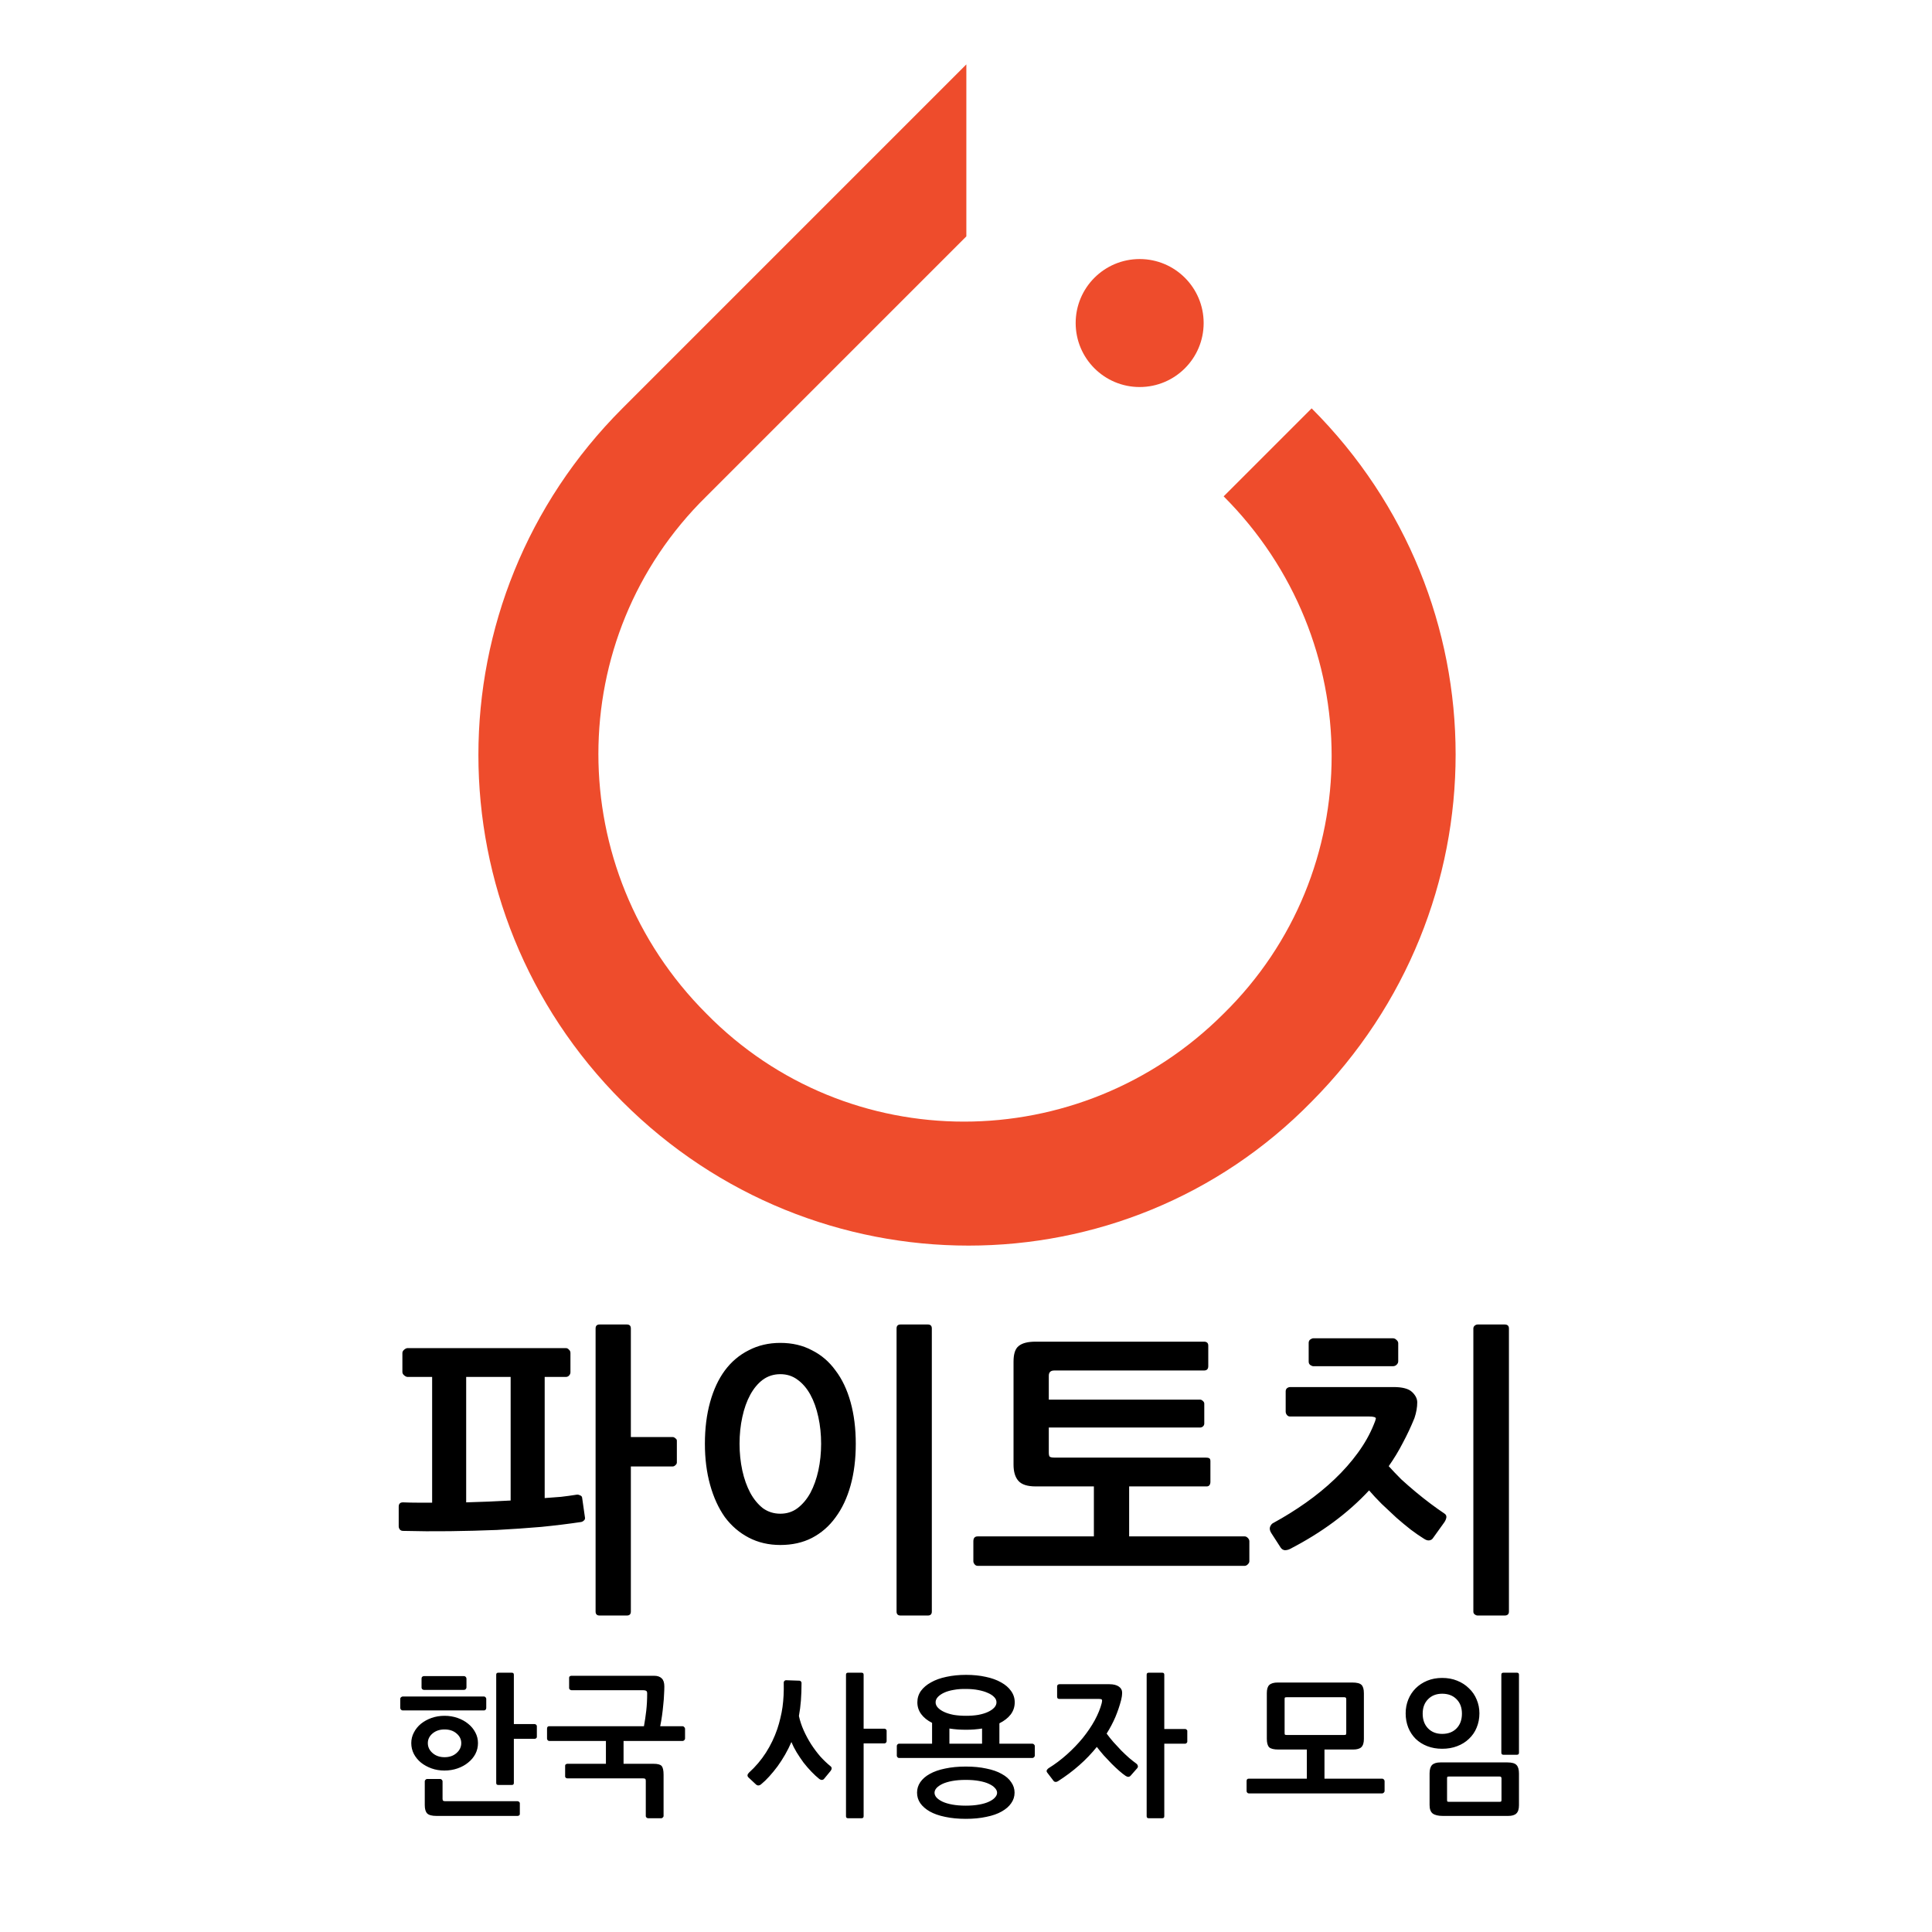 <svg width="630" height="630" viewBox="0 0 630 630" fill="none" xmlns="http://www.w3.org/2000/svg">
<path d="M427.709 133.161L399.016 161.854C445.968 208.805 445.968 284.449 399.016 330.531C352.065 377.482 276.421 377.482 230.34 330.531C183.388 283.58 183.388 207.936 230.34 161.854L304.679 87.514L315.113 77.081V21L202.951 133.161C140.35 195.763 140.35 296.621 202.951 359.223C265.553 421.825 366.411 421.825 427.709 359.223C490.311 296.187 490.311 195.763 427.709 133.161Z" fill="#EE4C2C"/>
<path d="M371.628 126.206C383.153 126.206 392.495 116.863 392.495 105.338C392.495 93.814 383.153 84.471 371.628 84.471C360.104 84.471 350.761 93.814 350.761 105.338C350.761 116.863 360.104 126.206 371.628 126.206Z" fill="#EE4C2C"/>
<path d="M130.014 491.3C130.014 490.367 130.481 489.9 131.414 489.9C133.014 489.967 134.614 490 136.214 490C137.814 490 139.381 490 140.914 490V449H132.914C132.581 449 132.214 448.833 131.814 448.5C131.414 448.167 131.214 447.8 131.214 447.4V441.2C131.214 440.8 131.414 440.433 131.814 440.1C132.214 439.767 132.581 439.6 132.914 439.6H184.514C184.914 439.6 185.247 439.767 185.514 440.1C185.847 440.367 186.014 440.733 186.014 441.2V447.5C186.014 447.9 185.847 448.267 185.514 448.6C185.247 448.867 184.914 449 184.514 449H177.614V488.5C179.414 488.367 181.181 488.233 182.914 488.1C184.647 487.9 186.347 487.667 188.014 487.4C188.347 487.333 188.714 487.4 189.114 487.6C189.514 487.733 189.747 487.967 189.814 488.3L190.714 494.6C190.847 495.133 190.747 495.533 190.414 495.8C190.147 496.067 189.847 496.233 189.514 496.3C185.514 496.9 181.181 497.433 176.514 497.9C171.847 498.3 167.014 498.633 162.014 498.9C157.014 499.1 151.914 499.233 146.714 499.3C141.514 499.367 136.414 499.333 131.414 499.2C131.014 499.2 130.681 499.067 130.414 498.8C130.147 498.467 130.014 498.1 130.014 497.7V491.3ZM220.714 476.9C220.714 477.233 220.547 477.533 220.214 477.8C219.947 478.067 219.647 478.2 219.314 478.2H205.714V525.5C205.714 526.367 205.281 526.8 204.414 526.8H195.514C194.647 526.8 194.214 526.367 194.214 525.5V433.2C194.214 432.333 194.647 431.9 195.514 431.9H204.414C205.281 431.9 205.714 432.333 205.714 433.2V468.6H219.314C219.647 468.6 219.947 468.733 220.214 469C220.547 469.2 220.714 469.467 220.714 469.8V476.9ZM152.014 489.9C157.014 489.767 161.847 489.567 166.514 489.3V449H152.014V489.9ZM303.857 525.5C303.857 526.367 303.424 526.8 302.557 526.8H293.657C292.79 526.8 292.357 526.367 292.357 525.5V433.2C292.357 432.333 292.79 431.9 293.657 431.9H302.557C303.424 431.9 303.857 432.333 303.857 433.2V525.5ZM267.757 470.8C267.757 467.733 267.457 464.833 266.857 462.1C266.257 459.3 265.39 456.867 264.257 454.8C263.124 452.733 261.724 451.1 260.057 449.9C258.457 448.7 256.59 448.1 254.457 448.1C252.324 448.1 250.424 448.7 248.757 449.9C247.157 451.1 245.79 452.733 244.657 454.8C243.524 456.867 242.657 459.3 242.057 462.1C241.457 464.833 241.157 467.733 241.157 470.8C241.157 473.8 241.457 476.7 242.057 479.5C242.657 482.233 243.524 484.667 244.657 486.8C245.79 488.867 247.157 490.533 248.757 491.8C250.424 493 252.324 493.6 254.457 493.6C256.59 493.6 258.457 493 260.057 491.8C261.724 490.533 263.124 488.867 264.257 486.8C265.39 484.667 266.257 482.233 266.857 479.5C267.457 476.7 267.757 473.8 267.757 470.8ZM254.457 503.8C250.657 503.8 247.224 503 244.157 501.4C241.09 499.8 238.49 497.567 236.357 494.7C234.29 491.767 232.69 488.267 231.557 484.2C230.424 480.133 229.857 475.667 229.857 470.8C229.857 465.8 230.424 461.267 231.557 457.2C232.69 453.133 234.29 449.7 236.357 446.9C238.49 444.033 241.09 441.833 244.157 440.3C247.224 438.7 250.657 437.9 254.457 437.9C258.324 437.9 261.757 438.7 264.757 440.3C267.824 441.833 270.39 444.033 272.457 446.9C274.59 449.7 276.224 453.133 277.357 457.2C278.49 461.267 279.057 465.8 279.057 470.8C279.057 475.8 278.49 480.333 277.357 484.4C276.224 488.467 274.59 491.933 272.457 494.8C270.39 497.667 267.824 499.9 264.757 501.5C261.757 503.033 258.324 503.8 254.457 503.8ZM394.7 483.2C394.7 483.733 394.567 484.133 394.3 484.4C394.1 484.6 393.833 484.7 393.5 484.7H368.2V501H405.9C406.233 501 406.567 501.167 406.9 501.5C407.233 501.833 407.4 502.2 407.4 502.6V509.1C407.4 509.433 407.233 509.767 406.9 510.1C406.567 510.433 406.233 510.6 405.9 510.6H318.8C318.4 510.6 318.067 510.433 317.8 510.1C317.533 509.767 317.4 509.433 317.4 509.1V502.6C317.4 501.533 317.867 501 318.8 501H356.7V484.7H337.7C335.033 484.7 333.167 484.1 332.1 482.9C331.033 481.7 330.5 479.933 330.5 477.6V444C330.5 441.467 331.067 439.767 332.2 438.9C333.333 437.967 335.167 437.5 337.7 437.5H392.6C393.533 437.5 394 437.933 394 438.8V445.5C394 446.433 393.533 446.9 392.6 446.9H343.8C342.6 446.9 342 447.467 342 448.6V456.4H391.3C391.633 456.4 391.933 456.533 392.2 456.8C392.533 457.067 392.7 457.367 392.7 457.7V464.2C392.7 464.6 392.533 464.933 392.2 465.2C391.933 465.4 391.633 465.5 391.3 465.5H342V473.6C342 474.333 342.1 474.8 342.3 475C342.567 475.2 343.067 475.3 343.8 475.3H393.1C393.633 475.3 394.033 475.367 394.3 475.5C394.567 475.633 394.7 475.967 394.7 476.5V483.2ZM420.643 505.1C420.11 505.367 419.543 505.5 418.943 505.5C418.41 505.433 417.976 505.167 417.643 504.7L414.543 499.9C414.076 499.167 413.943 498.5 414.143 497.9C414.41 497.233 414.776 496.8 415.243 496.6C418.91 494.6 422.443 492.4 425.843 490C429.243 487.6 432.376 485.033 435.243 482.3C438.11 479.567 440.61 476.733 442.743 473.8C444.943 470.8 446.676 467.733 447.943 464.6C448.343 463.667 448.576 463 448.643 462.6C448.71 462.133 447.943 461.9 446.343 461.9H420.643C420.243 461.9 419.91 461.733 419.643 461.4C419.376 461.067 419.243 460.7 419.243 460.3V453.7C419.243 453.3 419.376 452.967 419.643 452.7C419.976 452.433 420.343 452.3 420.743 452.3H454.443C457.31 452.3 459.31 452.833 460.443 453.9C461.576 454.967 462.143 456.1 462.143 457.3C462.143 458.9 461.843 460.6 461.243 462.4C460.11 465.2 458.843 467.9 457.443 470.5C456.11 473.1 454.576 475.633 452.843 478.1C454.11 479.5 455.476 480.933 456.943 482.4C458.476 483.8 460.043 485.167 461.643 486.5C463.243 487.833 464.843 489.1 466.443 490.3C468.043 491.5 469.543 492.567 470.943 493.5C471.476 493.833 471.71 494.267 471.643 494.8C471.576 495.267 471.376 495.767 471.043 496.3L467.243 501.6C466.976 502 466.576 502.233 466.043 502.3C465.51 502.367 464.91 502.167 464.243 501.7C463.043 500.967 461.643 500 460.043 498.8C458.51 497.6 456.943 496.3 455.343 494.9C453.743 493.433 452.143 491.933 450.543 490.4C449.01 488.867 447.643 487.4 446.443 486C439.576 493.4 430.976 499.767 420.643 505.1ZM492.043 525.5C492.043 526.367 491.576 526.8 490.643 526.8H481.843C481.51 526.8 481.176 526.667 480.843 526.4C480.576 526.2 480.443 525.9 480.443 525.5V433.2C480.443 432.867 480.576 432.567 480.843 432.3C481.176 432.033 481.51 431.9 481.843 431.9H490.643C491.576 431.9 492.043 432.333 492.043 433.2V525.5ZM455.943 443.9C455.943 444.3 455.776 444.667 455.443 445C455.11 445.333 454.71 445.5 454.243 445.5H428.243C427.976 445.5 427.643 445.367 427.243 445.1C426.91 444.833 426.743 444.467 426.743 444V437.9C426.743 437.433 426.91 437.067 427.243 436.8C427.643 436.533 427.976 436.4 428.243 436.4H454.243C454.643 436.4 455.01 436.567 455.343 436.9C455.743 437.233 455.943 437.6 455.943 438V443.9Z" fill="black"/>
<path d="M144.961 563.95C143.394 563.95 142.094 564.383 141.061 565.25C140.028 566.117 139.511 567.167 139.511 568.4C139.511 569.667 140.028 570.75 141.061 571.65C142.094 572.55 143.394 573 144.961 573C146.561 573 147.861 572.55 148.861 571.65C149.894 570.75 150.411 569.667 150.411 568.4C150.411 567.167 149.894 566.117 148.861 565.25C147.861 564.383 146.561 563.95 144.961 563.95ZM144.961 559.5C146.461 559.5 147.878 559.733 149.211 560.2C150.544 560.667 151.694 561.3 152.661 562.1C153.661 562.9 154.444 563.85 155.011 564.95C155.578 566.017 155.861 567.167 155.861 568.4C155.861 569.667 155.578 570.85 155.011 571.95C154.444 573.017 153.661 573.95 152.661 574.75C151.694 575.55 150.544 576.183 149.211 576.65C147.878 577.117 146.444 577.35 144.911 577.35C143.411 577.35 142.011 577.117 140.711 576.65C139.411 576.183 138.261 575.55 137.261 574.75C136.294 573.95 135.528 573.017 134.961 571.95C134.394 570.85 134.111 569.667 134.111 568.4C134.111 567.167 134.394 566.017 134.961 564.95C135.528 563.85 136.294 562.9 137.261 562.1C138.261 561.3 139.411 560.667 140.711 560.2C142.044 559.733 143.461 559.5 144.961 559.5ZM158.561 556.95C158.561 557.183 158.478 557.383 158.311 557.55C158.178 557.683 158.011 557.75 157.811 557.75H131.311C131.111 557.75 130.928 557.667 130.761 557.5C130.594 557.333 130.511 557.133 130.511 556.9V553.95C130.511 553.783 130.594 553.617 130.761 553.45C130.961 553.283 131.161 553.2 131.361 553.2H157.811C158.011 553.2 158.178 553.283 158.311 553.45C158.478 553.583 158.561 553.75 158.561 553.95V556.95ZM152.111 550.25C152.111 550.45 152.028 550.633 151.861 550.8C151.728 550.967 151.528 551.05 151.261 551.05H138.211C138.078 551.05 137.911 550.983 137.711 550.85C137.544 550.717 137.461 550.533 137.461 550.3V547.35C137.461 547.083 137.544 546.883 137.711 546.75C137.911 546.617 138.078 546.55 138.211 546.55H151.261C151.494 546.55 151.694 546.633 151.861 546.8C152.028 546.967 152.111 547.167 152.111 547.4V550.25ZM169.511 591.55C169.511 591.75 169.428 591.9 169.261 592C169.094 592.1 168.928 592.15 168.761 592.15H142.361C140.861 592.15 139.844 591.883 139.311 591.35C138.778 590.817 138.511 589.9 138.511 588.6V580.85C138.511 580.683 138.594 580.517 138.761 580.35C138.928 580.183 139.094 580.1 139.261 580.1H143.511C143.744 580.1 143.928 580.183 144.061 580.35C144.228 580.517 144.311 580.683 144.311 580.85V586.55C144.311 586.883 144.378 587.1 144.511 587.2C144.644 587.3 144.878 587.35 145.211 587.35H168.761C168.928 587.35 169.094 587.417 169.261 587.55C169.428 587.683 169.511 587.833 169.511 588V591.55ZM175.061 566.4C175.061 566.567 174.978 566.717 174.811 566.85C174.678 566.95 174.511 567 174.311 567H167.561V581.4C167.561 581.833 167.344 582.05 166.911 582.05H162.461C162.028 582.05 161.811 581.833 161.811 581.4V546.1C161.811 545.667 162.028 545.45 162.461 545.45H166.911C167.344 545.45 167.561 545.667 167.561 546.1V562.2H174.311C174.511 562.2 174.678 562.267 174.811 562.4C174.978 562.533 175.061 562.683 175.061 562.85V566.4ZM216.633 549.95C216.633 550.717 216.599 551.617 216.533 552.65C216.499 553.65 216.416 554.733 216.283 555.9C216.183 557.033 216.049 558.2 215.883 559.4C215.716 560.6 215.516 561.767 215.283 562.9H222.633C222.799 562.9 222.966 563 223.133 563.2C223.299 563.367 223.383 563.533 223.383 563.7V566.95C223.383 567.117 223.299 567.283 223.133 567.45C222.966 567.617 222.799 567.7 222.633 567.7H203.333V575.15H213.083C214.449 575.15 215.333 575.383 215.733 575.85C216.166 576.317 216.383 577.283 216.383 578.75V592.2C216.383 592.367 216.299 592.517 216.133 592.65C215.999 592.817 215.849 592.9 215.683 592.9H211.333C211.133 592.9 210.949 592.817 210.783 592.65C210.649 592.517 210.583 592.367 210.583 592.2V580.7C210.583 580.367 210.516 580.15 210.383 580.05C210.249 579.95 209.999 579.9 209.633 579.9H185.033C184.866 579.9 184.699 579.85 184.533 579.75C184.366 579.617 184.283 579.467 184.283 579.3V575.75C184.283 575.55 184.366 575.4 184.533 575.3C184.699 575.2 184.866 575.15 185.033 575.15H197.583V567.7H179.083C178.883 567.7 178.716 567.617 178.583 567.45C178.449 567.283 178.383 567.117 178.383 566.95V563.7C178.383 563.167 178.616 562.9 179.083 562.9H209.983C210.283 561.267 210.533 559.583 210.733 557.85C210.933 556.083 211.033 554.2 211.033 552.2C211.033 551.733 210.916 551.45 210.683 551.35C210.449 551.217 210.099 551.15 209.633 551.15H186.333C186.166 551.15 185.999 551.083 185.833 550.95C185.666 550.817 185.583 550.667 185.583 550.5V547.05C185.583 546.85 185.666 546.7 185.833 546.6C185.999 546.5 186.166 546.45 186.333 546.45H213.333C214.399 546.45 215.216 546.733 215.783 547.3C216.349 547.833 216.633 548.717 216.633 549.95ZM289.118 567.8C289.118 568 289.034 568.167 288.868 568.3C288.734 568.433 288.584 568.5 288.418 568.5H281.618V592.25C281.618 592.683 281.401 592.9 280.968 592.9H276.518C276.084 592.9 275.868 592.683 275.868 592.25V546.1C275.868 545.667 276.084 545.45 276.518 545.45H280.968C281.401 545.45 281.618 545.667 281.618 546.1V563.7H288.418C288.584 563.7 288.734 563.767 288.868 563.9C289.034 564 289.118 564.133 289.118 564.3V567.8ZM248.168 581.85C247.534 582.35 246.951 582.333 246.418 581.8L244.068 579.6C243.601 579.133 243.651 578.617 244.218 578.05C246.384 576.083 248.234 573.9 249.768 571.5C251.301 569.1 252.534 566.533 253.468 563.8C253.868 562.6 254.201 561.417 254.468 560.25C254.768 559.05 255.001 557.85 255.168 556.65C255.334 555.417 255.451 554.15 255.518 552.85C255.584 551.517 255.601 550.117 255.568 548.65C255.568 548.45 255.634 548.283 255.768 548.15C255.934 547.983 256.101 547.9 256.268 547.9L260.718 548.05C260.884 548.05 261.034 548.133 261.168 548.3C261.301 548.433 261.368 548.6 261.368 548.8C261.368 550.833 261.301 552.733 261.168 554.5C261.034 556.233 260.818 557.917 260.518 559.55C260.851 561.117 261.368 562.683 262.068 564.25C262.768 565.817 263.584 567.333 264.518 568.8C265.451 570.233 266.451 571.567 267.518 572.8C268.618 574 269.701 575.033 270.768 575.9C271.301 576.3 271.334 576.817 270.868 577.45L268.768 580C268.601 580.233 268.368 580.367 268.068 580.4C267.801 580.433 267.501 580.333 267.168 580.1C266.368 579.467 265.518 578.683 264.618 577.75C263.718 576.817 262.851 575.817 262.018 574.75C261.218 573.65 260.468 572.533 259.768 571.4C259.068 570.233 258.501 569.117 258.068 568.05C257.468 569.45 256.784 570.817 256.018 572.15C255.251 573.483 254.434 574.75 253.568 575.95C252.701 577.117 251.801 578.217 250.868 579.25C249.968 580.25 249.068 581.117 248.168 581.85ZM337.439 572.5C337.439 572.667 337.356 572.833 337.189 573C337.023 573.167 336.856 573.25 336.689 573.25H293.139C292.939 573.25 292.773 573.167 292.639 573C292.506 572.833 292.439 572.667 292.439 572.5V569.35C292.439 569.15 292.506 568.983 292.639 568.85C292.773 568.683 292.939 568.6 293.139 568.6H303.939V561.8C302.406 561.033 301.223 560.083 300.389 558.95C299.556 557.817 299.139 556.533 299.139 555.1C299.139 553.733 299.523 552.5 300.289 551.4C301.089 550.3 302.189 549.367 303.589 548.6C304.989 547.8 306.656 547.2 308.589 546.8C310.556 546.367 312.706 546.15 315.039 546.15C317.373 546.15 319.506 546.367 321.439 546.8C323.373 547.2 325.039 547.8 326.439 548.6C327.839 549.367 328.923 550.3 329.689 551.4C330.489 552.5 330.889 553.733 330.889 555.1C330.889 556.567 330.456 557.883 329.589 559.05C328.723 560.183 327.489 561.15 325.889 561.95V568.6H336.689C336.856 568.6 337.023 568.683 337.189 568.85C337.356 569.017 337.439 569.183 337.439 569.35V572.5ZM330.839 584.55C330.839 585.817 330.473 586.967 329.739 588C329.039 589.033 328.006 589.933 326.639 590.7C325.306 591.467 323.639 592.05 321.639 592.45C319.673 592.883 317.439 593.1 314.939 593.1C312.439 593.1 310.189 592.883 308.189 592.45C306.223 592.05 304.556 591.467 303.189 590.7C301.856 589.933 300.823 589.033 300.089 588C299.389 586.967 299.039 585.817 299.039 584.55C299.039 583.317 299.389 582.183 300.089 581.15C300.823 580.083 301.856 579.183 303.189 578.45C304.556 577.683 306.223 577.1 308.189 576.7C310.189 576.267 312.439 576.05 314.939 576.05C317.439 576.05 319.673 576.267 321.639 576.7C323.639 577.1 325.306 577.683 326.639 578.45C328.006 579.183 329.039 580.083 329.739 581.15C330.473 582.183 330.839 583.317 330.839 584.55ZM315.039 550.75C313.573 550.717 312.223 550.817 310.989 551.05C309.789 551.25 308.756 551.55 307.889 551.95C307.023 552.35 306.339 552.817 305.839 553.35C305.339 553.883 305.089 554.467 305.089 555.1C305.089 555.733 305.339 556.317 305.839 556.85C306.339 557.383 307.023 557.85 307.889 558.25C308.756 558.65 309.789 558.967 310.989 559.2C312.223 559.4 313.573 559.5 315.039 559.5C316.473 559.5 317.789 559.4 318.989 559.2C320.223 558.967 321.273 558.65 322.139 558.25C323.006 557.85 323.689 557.383 324.189 556.85C324.689 556.317 324.939 555.733 324.939 555.1C324.939 554.467 324.689 553.9 324.189 553.4C323.689 552.867 323.006 552.417 322.139 552.05C321.273 551.65 320.223 551.333 318.989 551.1C317.789 550.867 316.473 550.75 315.039 550.75ZM314.939 580.4C313.273 580.4 311.806 580.517 310.539 580.75C309.273 580.983 308.206 581.3 307.339 581.7C306.506 582.1 305.856 582.55 305.389 583.05C304.956 583.55 304.739 584.067 304.739 584.6C304.739 585.133 304.956 585.65 305.389 586.15C305.856 586.65 306.506 587.1 307.339 587.5C308.206 587.9 309.273 588.217 310.539 588.45C311.806 588.683 313.273 588.8 314.939 588.8C316.573 588.8 318.023 588.683 319.289 588.45C320.589 588.217 321.656 587.9 322.489 587.5C323.356 587.1 324.006 586.65 324.439 586.15C324.906 585.65 325.139 585.133 325.139 584.6C325.139 584.067 324.906 583.55 324.439 583.05C324.006 582.55 323.356 582.1 322.489 581.7C321.656 581.3 320.589 580.983 319.289 580.75C318.023 580.517 316.573 580.4 314.939 580.4ZM315.039 564.05C314.039 564.05 313.089 564.017 312.189 563.95C311.323 563.883 310.456 563.783 309.589 563.65V568.6H320.239V563.65C319.406 563.783 318.556 563.883 317.689 563.95C316.856 564.017 315.973 564.05 315.039 564.05ZM344.961 580.85C344.694 581.017 344.411 581.083 344.111 581.05C343.844 581.017 343.627 580.867 343.461 580.6L341.511 578.05C341.277 577.75 341.227 577.467 341.361 577.2C341.527 576.933 341.711 576.733 341.911 576.6C344.011 575.3 346.011 573.8 347.911 572.1C349.811 570.4 351.527 568.617 353.061 566.75C354.594 564.85 355.894 562.933 356.961 561C358.027 559.033 358.794 557.15 359.261 555.35C359.394 554.783 359.411 554.417 359.311 554.25C359.211 554.083 358.877 554 358.311 554H345.411C345.177 554 344.994 553.933 344.861 553.8C344.761 553.633 344.711 553.45 344.711 553.25V549.9C344.711 549.7 344.777 549.533 344.911 549.4C345.077 549.267 345.261 549.2 345.461 549.2H361.761C363.061 549.2 364.077 549.45 364.811 549.95C365.544 550.45 365.911 551.1 365.911 551.9C365.911 552.333 365.877 552.783 365.811 553.25C365.744 553.683 365.661 554.083 365.561 554.45C365.094 556.25 364.477 558.067 363.711 559.9C362.944 561.7 361.994 563.5 360.861 565.3C361.494 566.167 362.227 567.083 363.061 568.05C363.894 568.983 364.744 569.9 365.611 570.8C366.477 571.667 367.344 572.483 368.211 573.25C369.077 573.983 369.861 574.6 370.561 575.1C370.794 575.267 370.944 575.483 371.011 575.75C371.111 576.017 371.061 576.283 370.861 576.55L368.711 579C368.277 579.5 367.727 579.533 367.061 579.1C366.461 578.7 365.761 578.15 364.961 577.45C364.161 576.75 363.327 575.967 362.461 575.1C361.627 574.233 360.777 573.333 359.911 572.4C359.077 571.433 358.327 570.517 357.661 569.65C354.261 573.883 350.027 577.617 344.961 580.85ZM387.161 567.95C387.161 568.117 387.077 568.267 386.911 568.4C386.777 568.533 386.627 568.6 386.461 568.6H379.661V592.25C379.661 592.683 379.444 592.9 379.011 592.9H374.561C374.127 592.9 373.911 592.683 373.911 592.25V546.1C373.911 545.667 374.127 545.45 374.561 545.45H379.011C379.444 545.45 379.661 545.667 379.661 546.1V563.8H386.461C386.627 563.8 386.777 563.867 386.911 564C387.077 564.1 387.161 564.233 387.161 564.4V567.95ZM444.746 567.05C444.746 568.317 444.463 569.217 443.896 569.75C443.363 570.25 442.463 570.5 441.196 570.5H431.896V580H450.746C450.913 580 451.079 580.083 451.246 580.25C451.413 580.417 451.496 580.6 451.496 580.8V584.05C451.496 584.217 451.413 584.383 451.246 584.55C451.079 584.717 450.913 584.8 450.746 584.8H407.196C406.996 584.8 406.829 584.717 406.696 584.55C406.563 584.383 406.496 584.217 406.496 584.05V580.8C406.496 580.267 406.729 580 407.196 580H426.146V570.5H416.896C415.396 570.5 414.379 570.25 413.846 569.75C413.346 569.217 413.096 568.3 413.096 567V552.1C413.096 550.833 413.363 549.95 413.896 549.45C414.463 548.917 415.379 548.65 416.646 548.65H440.946C442.446 548.65 443.446 548.9 443.946 549.4C444.479 549.9 444.746 550.817 444.746 552.15V567.05ZM438.996 554.1C438.996 553.833 438.946 553.667 438.846 553.6C438.779 553.5 438.613 553.45 438.346 553.45H419.546C419.279 553.45 419.096 553.483 418.996 553.55C418.929 553.617 418.896 553.783 418.896 554.05V565.05C418.896 565.383 418.929 565.583 418.996 565.65C419.096 565.717 419.279 565.75 419.546 565.75H438.346C438.613 565.75 438.779 565.717 438.846 565.65C438.946 565.583 438.996 565.383 438.996 565.05V554.1ZM495.317 571.55C495.317 571.983 495.101 572.2 494.667 572.2H490.217C489.784 572.2 489.567 571.967 489.567 571.5V546.1C489.567 545.667 489.784 545.45 490.217 545.45H494.667C495.101 545.45 495.317 545.667 495.317 546.1V571.55ZM495.317 588.65C495.317 589.917 495.034 590.817 494.467 591.35C493.934 591.883 493.034 592.15 491.767 592.15H470.517C468.984 592.15 467.867 591.883 467.167 591.35C466.501 590.817 466.167 589.9 466.167 588.6V578.3C466.167 577.033 466.434 576.117 466.967 575.55C467.534 574.983 468.451 574.7 469.717 574.7H491.517C493.017 574.7 494.017 574.983 494.517 575.55C495.051 576.083 495.317 577.017 495.317 578.35V588.65ZM489.617 579.95C489.617 579.683 489.567 579.517 489.467 579.45C489.401 579.35 489.234 579.3 488.967 579.3H472.517C472.251 579.3 472.067 579.333 471.967 579.4C471.901 579.467 471.867 579.633 471.867 579.9V586.9C471.867 587.2 471.901 587.383 471.967 587.45C472.067 587.517 472.251 587.55 472.517 587.55H488.967C489.234 587.55 489.401 587.517 489.467 587.45C489.567 587.383 489.617 587.2 489.617 586.9V579.95ZM482.417 558.7C482.417 560.367 482.117 561.917 481.517 563.35C480.951 564.75 480.117 565.967 479.017 567C477.951 568.033 476.667 568.833 475.167 569.4C473.701 569.967 472.067 570.25 470.267 570.25C468.501 570.25 466.884 569.967 465.417 569.4C463.951 568.833 462.684 568.033 461.617 567C460.584 565.967 459.784 564.75 459.217 563.35C458.651 561.917 458.367 560.367 458.367 558.7C458.367 557.1 458.651 555.6 459.217 554.2C459.784 552.8 460.584 551.583 461.617 550.55C462.684 549.483 463.951 548.65 465.417 548.05C466.884 547.45 468.501 547.15 470.267 547.15C472.067 547.15 473.701 547.45 475.167 548.05C476.667 548.65 477.951 549.483 479.017 550.55C480.117 551.583 480.951 552.8 481.517 554.2C482.117 555.6 482.417 557.1 482.417 558.7ZM476.717 558.8C476.717 556.833 476.134 555.267 474.967 554.1C473.801 552.9 472.234 552.3 470.267 552.3C468.367 552.3 466.834 552.9 465.667 554.1C464.501 555.267 463.917 556.833 463.917 558.8C463.917 560.8 464.501 562.4 465.667 563.6C466.834 564.8 468.367 565.4 470.267 565.4C472.234 565.4 473.801 564.8 474.967 563.6C476.134 562.4 476.717 560.8 476.717 558.8Z" fill="black"/>
</svg>
